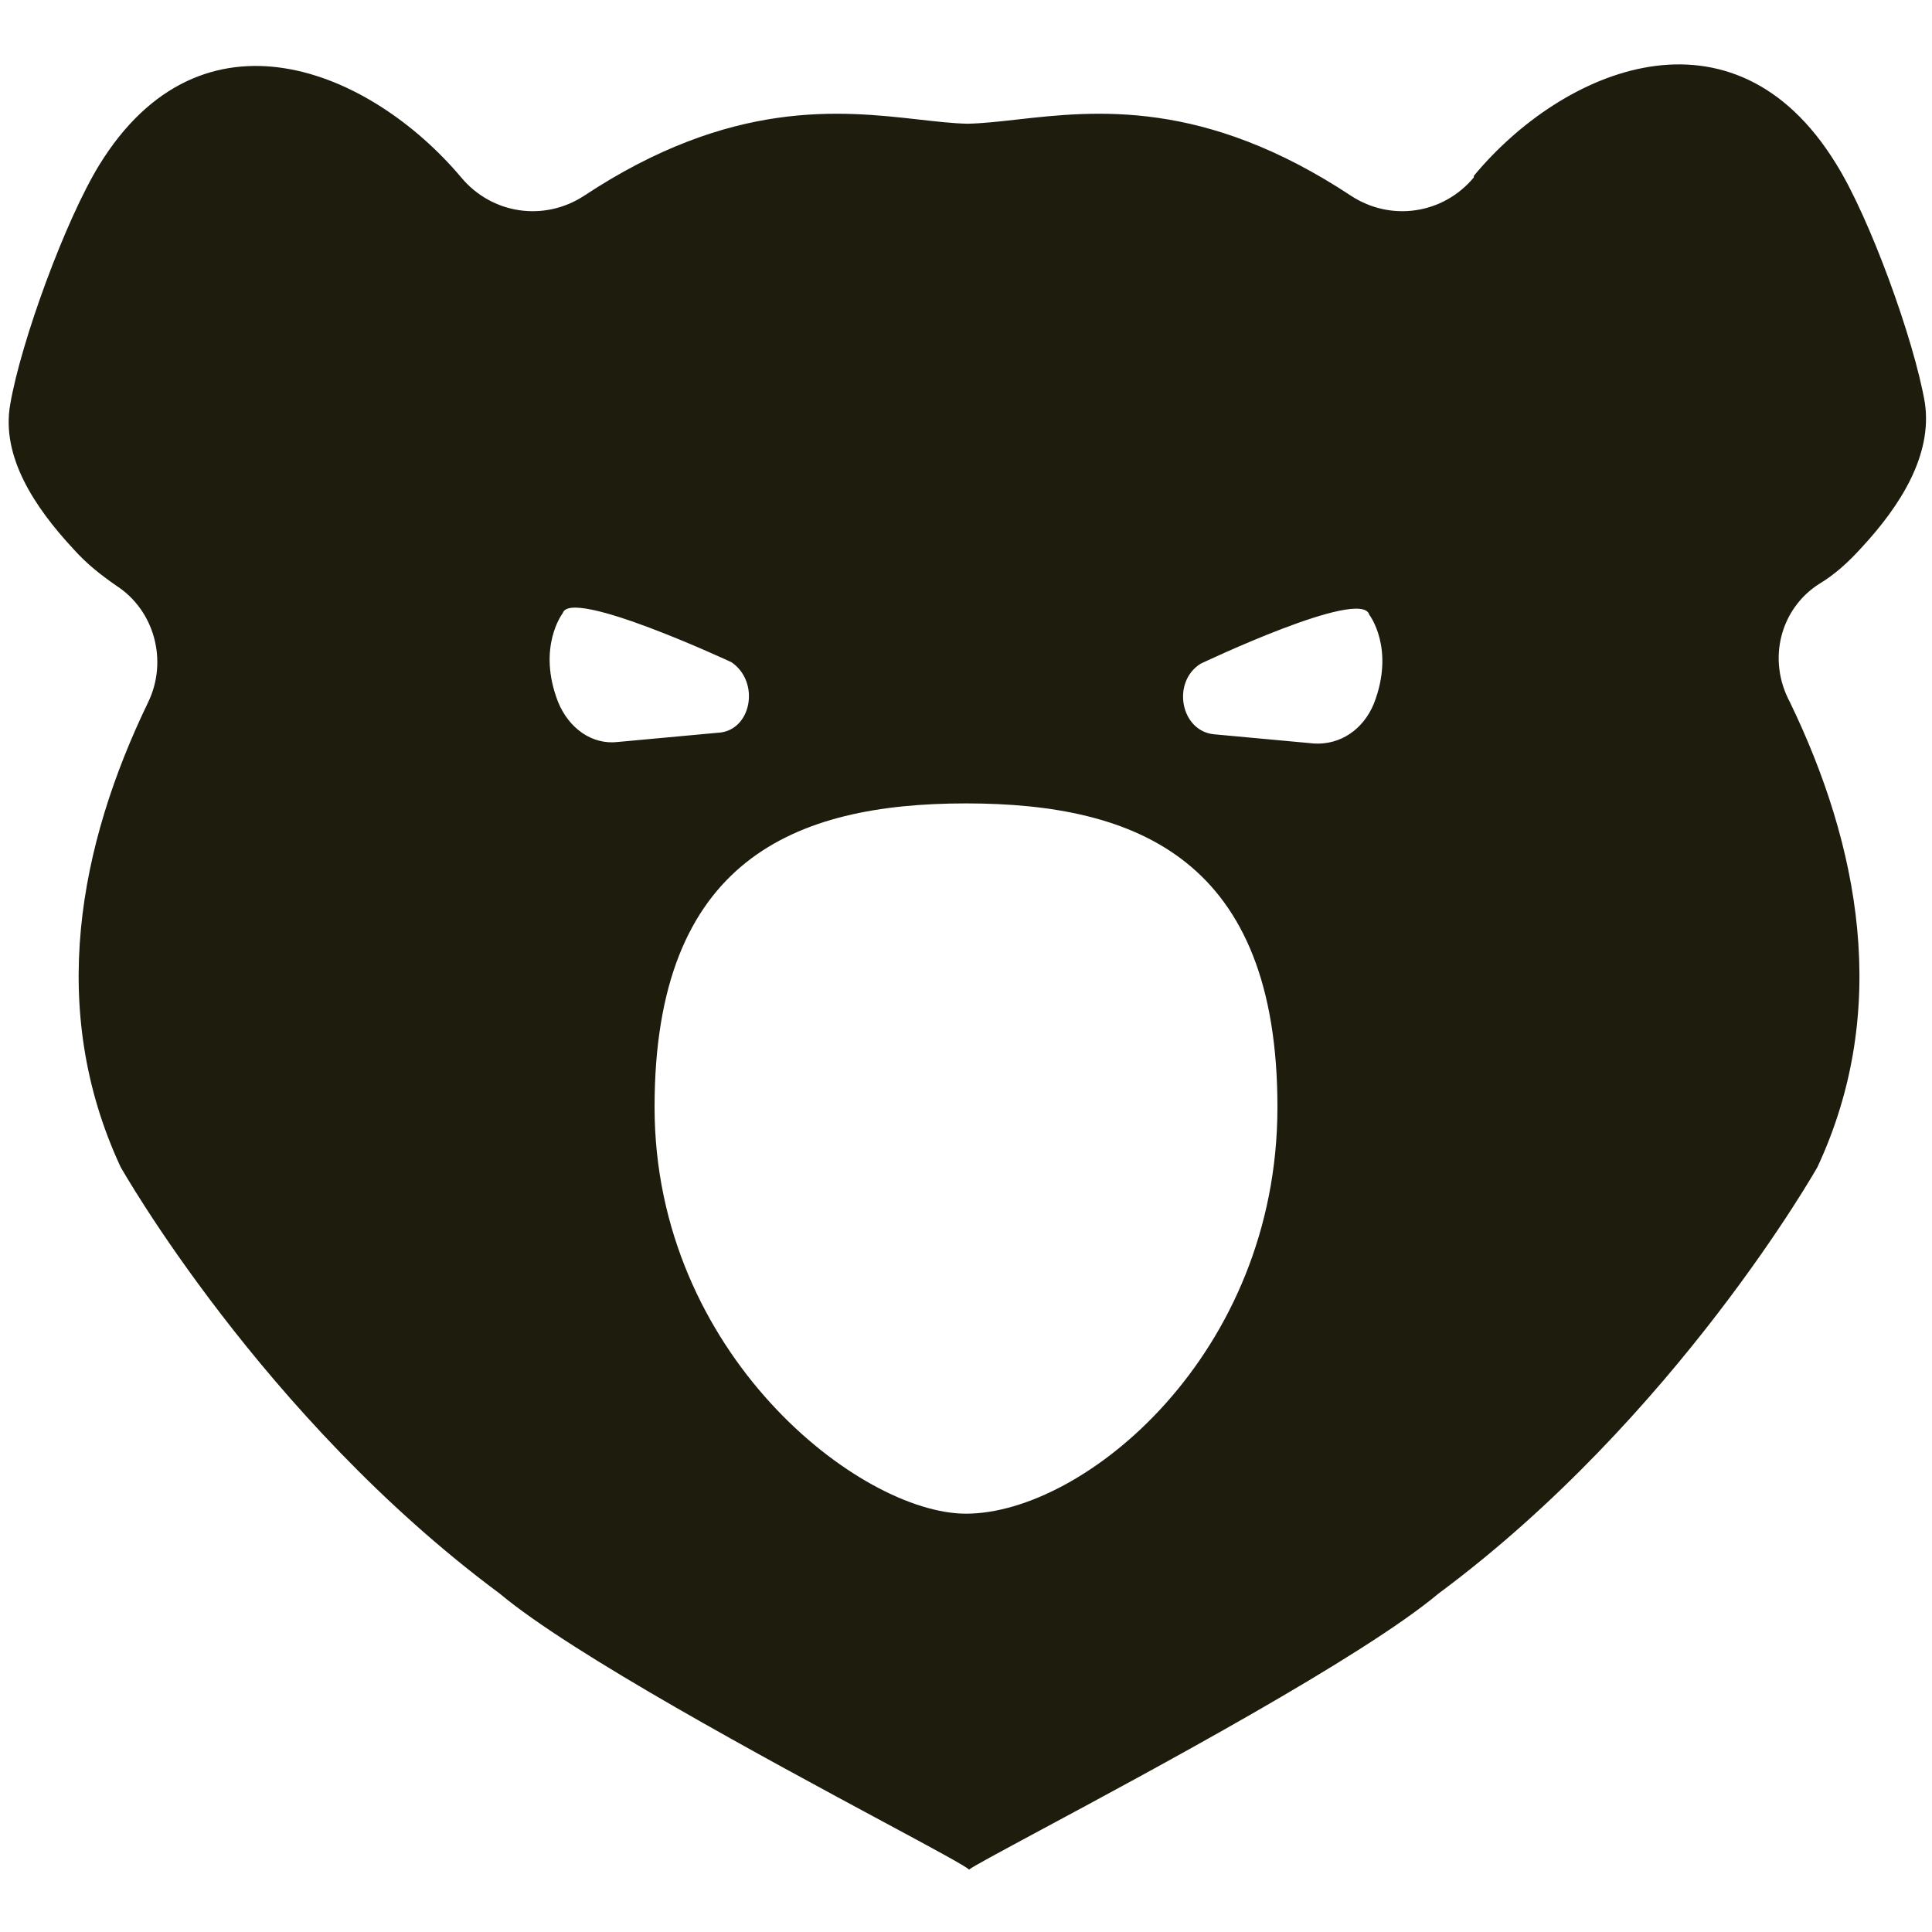 <svg width="25" height="25" viewBox="0 0 25 25" fill="none" xmlns="http://www.w3.org/2000/svg">
<path fill-rule="evenodd" clip-rule="evenodd" d="M24.094 7.08C23.915 7.279 23.737 7.438 23.538 7.557C23.042 7.874 22.863 8.529 23.161 9.085C24.054 10.932 24.471 13.056 23.518 15.101C23.518 15.101 21.692 18.337 18.615 20.62C17.628 21.447 14.902 22.91 13.46 23.684C12.929 23.97 12.572 24.161 12.54 24.193C12.504 24.152 12.063 23.914 11.426 23.572C9.946 22.776 7.409 21.411 6.465 20.62C3.388 18.337 1.561 15.101 1.561 15.101C0.608 13.056 1.025 10.932 1.918 9.085C2.176 8.549 1.998 7.894 1.501 7.576C1.303 7.438 1.124 7.299 0.946 7.1C0.449 6.564 0.013 5.909 0.132 5.234C0.271 4.42 0.846 2.851 1.283 2.137C2.613 -0.027 4.797 0.906 5.968 2.296C6.365 2.772 7.04 2.871 7.557 2.534C9.464 1.273 10.884 1.434 11.893 1.547C12.123 1.573 12.332 1.597 12.52 1.601C12.713 1.597 12.926 1.573 13.159 1.547C14.173 1.433 15.579 1.275 17.483 2.534C17.999 2.871 18.674 2.772 19.071 2.296V2.276C20.223 0.886 22.427 -0.047 23.757 2.117C24.193 2.812 24.769 4.4 24.908 5.214C25.007 5.889 24.59 6.544 24.094 7.08ZM8.47 14.326C8.47 17.523 11.13 19.587 12.5 19.587C14.029 19.587 16.53 17.523 16.53 14.326C16.53 11.13 14.723 10.396 12.5 10.396C10.277 10.396 8.47 11.13 8.47 14.326ZM17.004 9.621L15.713 9.502C15.277 9.463 15.157 8.827 15.535 8.589C15.535 8.589 17.619 7.596 17.718 7.954C17.718 7.954 18.056 8.39 17.778 9.105C17.639 9.443 17.341 9.641 17.004 9.621ZM9.465 8.569C9.465 8.569 7.381 7.596 7.282 7.934C7.282 7.934 6.944 8.371 7.222 9.085C7.361 9.423 7.659 9.641 7.996 9.601L9.287 9.482C9.723 9.463 9.843 8.827 9.465 8.569Z" fill="#1E1C0D"/>
</svg>

